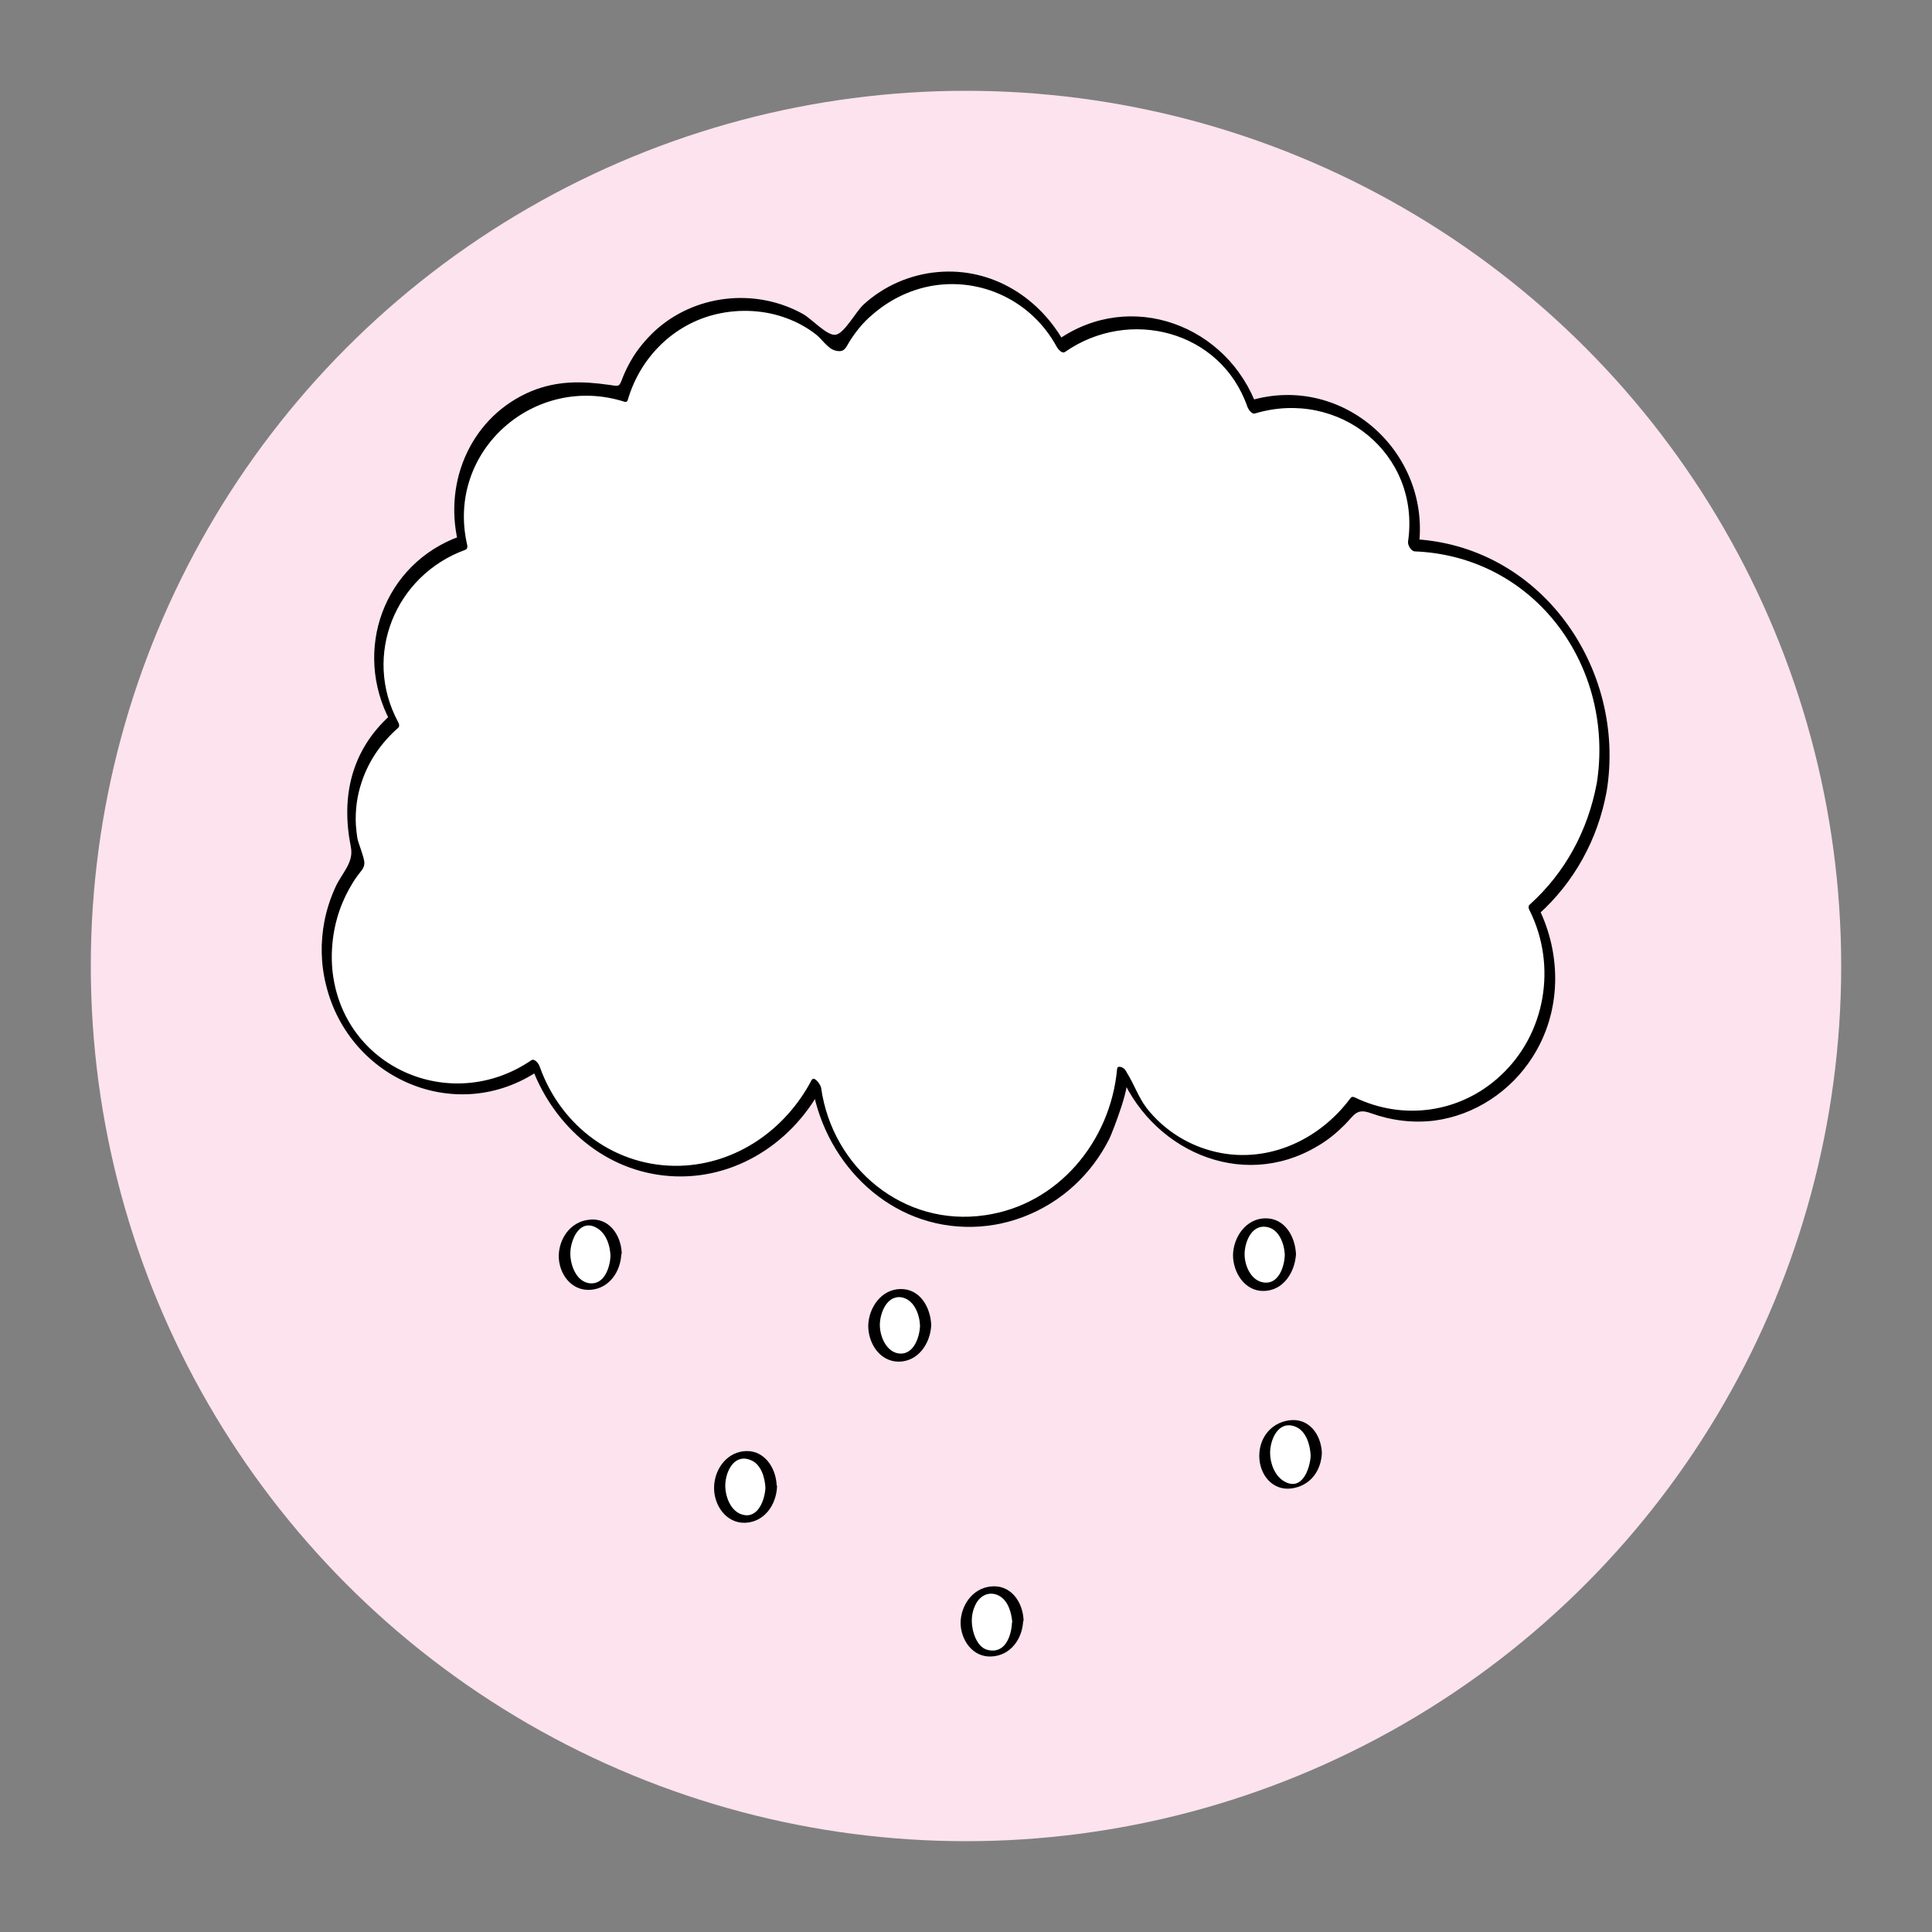 <?xml version="1.0" encoding="utf-8"?>
<!-- Generator: Adobe Illustrator 18.1.1, SVG Export Plug-In . SVG Version: 6.00 Build 0)  -->
<svg version="1.1" id="Layer_1" xmlns="http://www.w3.org/2000/svg" xmlns:xlink="http://www.w3.org/1999/xlink" x="0px" y="0px"
	 viewBox="0 0 500 500" enable-background="new 0 0 500 500" xml:space="preserve">
<rect x="0" y="0" width="500" height="500" fill="#808080" stroke="none"/>
<circle fill="#FCE3EE" cx="250" cy="250" r="226.5"/>
<g>
	<g>
		<path fill="#FFFFFF" d="M414.5,203.8c5.2-29.4-13.4-57.2-41.5-62.1c-2.4-0.4-4.8-0.6-7.2-0.7c2.9-17.3-8.7-33.8-26.1-36.9
			c-5.4-1-10.7-0.5-15.6,1.1c-3.6-10.8-12.9-19.4-24.9-21.6c-9-1.6-17.8,0.8-24.6,5.8c-4.4-8.7-12.7-15.3-23.1-17.2
			c-14-2.5-27.5,4.6-33.9,16.5c-0.7,0.1-1.3,0.1-2,0.2c-4.6-5-10.8-8.6-18-9.9c-16.5-2.9-32.2,7.3-36.5,23.1c-1.6-0.5-3.2-1-4.9-1.3
			c-17.5-3.1-34.1,8.6-37.2,26c-0.8,4.7-0.6,9.3,0.6,13.6c-10.8,3.6-19.3,12.9-21.4,24.9c-1.3,7.6,0.1,15.1,3.7,21.3
			c-5.5,4.7-9.4,11.2-10.7,18.8c-1.1,6.1-0.3,12,1.9,17.4c-4,4.8-6.8,10.6-8,17.3c-3.5,19.6,9,38.2,27.8,41.5
			c9.3,1.6,18.3-0.8,25.6-5.9c4.5,13.6,15.8,24.2,30.4,26.8c17.5,3.1,34.3-6.3,42.3-21.9c2.2,17.4,14.8,31.9,32.3,35
			c21.6,3.8,42.4-11.4,46.4-34c0.2-1.4,0.4-2.8,0.5-4.2c0.1,0,0.2,0,0.2,0c4.1,11.4,13.7,20.2,26.1,22.4c13.4,2.4,26.4-3.7,34-14.5
			c2.9,1.5,6.1,2.6,9.5,3.2c18.8,3.3,36.8-9.9,40.3-29.6c1.5-8.4,0-16.7-3.6-23.6C405.9,227.6,412.3,216.6,414.5,203.8z"/>
		<g>
			<path d="M415.8,204.8c5.2-32-17.2-63.9-50.5-65.3c0.6,0.8,1.2,1.7,1.8,2.5c3.6-24.7-19.5-45.6-43.7-38.3c0.7,0.6,1.3,1.2,2,1.8
				c-7.6-21.3-32.7-30.8-51.7-17.5c0.7,0.4,1.4,0.9,2.1,1.3c-6.5-12.2-19-20.1-33-18.9c-7.2,0.6-14.1,3.6-19.4,8.5
				c-1.9,1.8-4.8,7.2-7,7.7c-2.2,0.6-6.4-4.2-8.7-5.4c-12.3-6.8-28.1-5-38.4,4.6c-2.3,2.2-4.4,4.7-6,7.5c-0.8,1.4-1.5,2.8-2.1,4.3
				c-1,2.6-0.8,2.4-3.6,2c-7-1-13.3-1.1-20,1.6c-15.4,6.4-22.8,23-19.1,38.9c0.2-0.4,0.3-0.9,0.5-1.3c-19.7,7.1-27.8,29.5-18,47.9
				c0-0.5,0-1.1,0-1.6c-10.1,9.1-12.8,21.1-10.2,34.1c0.8,4-2.2,6.6-3.9,10.2c-1.3,2.8-2.3,5.8-2.9,8.8c-1.1,5.6-1,11.3,0.4,16.8
				c6,24.4,33.9,36.4,55.1,22c-0.7-0.6-1.5-1.1-2.2-1.7c5.3,15.1,18,27,34.3,28.9c17.1,2,32.9-7.6,40.9-22.5
				c-0.8-0.6-1.7-1.2-2.5-1.9c2.8,20.1,18.9,37.2,39.8,37.7c10.4,0.3,20.6-3.7,28.2-10.7c3.7-3.4,6.8-7.5,9.1-12.1
				c0.7-1.4,6.3-15.6,4.1-16c-0.6-0.6-1.1-1.2-1.7-1.8c7.9,20.5,31.6,31.6,51.5,19.7c2.6-1.5,4.9-3.4,7-5.5c2.5-2.5,3-4.4,6.8-3
				c5.3,1.9,10.9,2.6,16.5,1.9c10.4-1.4,19.7-7.6,25.3-16.4c7.5-11.7,7.6-26.4,1.6-38.6c0,0.5,0,1.1,0,1.6
				C407.4,228.3,413.5,217.3,415.8,204.8c0.2-1.2-2.3-3.6-2.6-1.9c-2.3,12.1-8.1,22.9-17.3,31.2c-0.5,0.4-0.3,1.1,0,1.6
				c7.1,14.3,4.1,32-7.7,42.8c-10.3,9.5-25,11.6-37.6,5.5c-0.4-0.2-0.8-0.2-1.1,0.2c-8.3,11.2-22.3,17.4-36.1,13.6
				c-6.6-1.8-12.5-5.7-16.7-11.1c-2.1-2.8-3.1-5.9-4.9-8.8c-0.5-0.9-0.8-1.6-1.9-1.8c-0.4-0.1-0.8,0.1-0.8,0.6
				c-1.7,18.6-15.2,35.1-34.2,37.8c-21.1,3.1-39.5-12.3-42.4-33c-0.1-0.7-1.8-3.3-2.5-1.9c-6.7,12.7-19.3,21.6-33.9,22.1
				c-16.6,0.5-30.9-10.1-36.4-25.6c-0.2-0.7-1.3-2.3-2.2-1.7c-20.8,14.2-49.1,1.9-51.5-23.6c-0.5-5.8,0.4-11.8,2.6-17.1
				c1-2.4,2.3-4.8,3.8-6.9c0.9-1.3,1.9-2,1.9-3.5c0-1.3-1.6-5.2-1.8-6.3c-0.2-1.2-0.3-2.3-0.4-3.5c-0.2-3.8,0.3-7.6,1.5-11.1
				c1.8-5.5,5.1-10.2,9.4-14c0.5-0.4,0.3-1.1,0-1.6c-9.2-17.2-0.7-37.9,17.4-44.5c0.6-0.2,0.6-0.8,0.5-1.3
				c-5.6-24.3,17.5-44.5,40.8-37c0.5,0.1,0.7-0.2,0.8-0.6c3.2-10.9,11.8-19.5,22.9-22.1c6-1.4,12.5-1.1,18.3,1.1
				c2.7,1,5.2,2.4,7.4,4.1c1.5,1.1,3.1,3.7,5,4.2c2.5,0.7,2.8-0.8,3.8-2.4c1.6-2.5,3.5-4.9,5.8-6.8c4.2-3.7,9.3-6.3,14.8-7.4
				c13.3-2.6,26.6,3.8,33,15.7c0.3,0.5,1.3,1.8,2.1,1.3c16.6-11.6,40.3-5.6,47.2,14.1c0.2,0.6,1.1,2.1,2,1.8
				c21.7-6.5,42.9,10.4,39.6,33.2c-0.1,0.9,0.8,2.5,1.8,2.5c31.3,1.3,51.9,30.1,47,60.3C413.1,204.1,415.6,206.5,415.8,204.8z"/>
		</g>
	</g>
	<g>
		<ellipse fill="#FFFFFF" cx="232.9" cy="343" rx="6.7" ry="8.4"/>
		<g>
			<path d="M238.1,343.1c-0.1,3.1-1.8,8-5.9,7.1c-3-0.7-4.5-4.5-4.5-7.3c0-3.1,1.9-8,5.9-7.1C236.7,336.6,238,340.3,238.1,343.1
				c0.1,1.5,3,1,2.9-0.2c-0.2-4.6-2.9-9.4-8-9.3c-5,0.1-8.2,4.9-8.3,9.5c0,4.5,2.9,9.2,7.8,9.3c5.2,0,8.3-4.8,8.5-9.5
				C241.1,341.4,238.2,341.8,238.1,343.1z"/>
		</g>
	</g>
	<g>
		<ellipse fill="#FFFFFF" cx="327.3" cy="324.7" rx="6.7" ry="8.4"/>
		<g>
			<path d="M332.5,324.8c-0.1,3-1.6,7.7-5.5,7.1c-3.3-0.5-4.9-4.4-4.9-7.3c0-3,1.7-7.6,5.5-7.1C331,317.9,332.4,321.9,332.5,324.8
				c0.1,1.5,3,1.1,2.9-0.2c-0.2-4.6-2.9-9.4-8-9.3c-5,0.1-8.2,4.9-8.3,9.5c0,4.5,3,9.3,7.8,9.3c5.2,0,8.2-4.8,8.5-9.5
				C335.5,323.1,332.6,323.5,332.5,324.8z"/>
		</g>
	</g>
	<g>
		<ellipse fill="#FFFFFF" cx="334" cy="376.4" rx="6.7" ry="8.4"/>
		<g>
			<path d="M339.2,376.8c-0.2,3.3-2.2,9.2-6.8,6.6c-2.5-1.4-3.7-4.7-3.7-7.4c0-3.4,2.1-8.5,6.5-6.8
				C338.1,370.3,339.1,374.1,339.2,376.8c0,0.4,2.9,0,2.9-0.8c-0.2-4.8-3.4-9.2-8.6-8.4c-4.6,0.7-7.6,4.5-7.6,9.2
				c0,4.8,3.4,9.1,8.4,8.4c4.8-0.7,7.6-4.5,7.8-9.2C342.1,375.7,339.3,376,339.2,376.8z"/>
		</g>
	</g>
	<g>
		<ellipse fill="#FFFFFF" cx="256.7" cy="419.8" rx="6.7" ry="8.4"/>
		<g>
			<path d="M261.9,420c-0.2,3.5-1.8,8.1-6.3,7c-2.9-0.7-4.1-5-4.1-7.5c0-1.5,0.3-2.9,1-4.3c1.1-2.2,3.4-3.5,5.9-2.3
				c2.6,1.3,3.4,4.6,3.6,7.2c0,0.8,2.9,0.3,2.9-0.8c-0.2-4.8-3.4-9.4-8.7-8.7c-4.6,0.6-7.5,4.9-7.6,9.3c0,4.5,3.1,9,7.9,8.8
				c5-0.2,8.1-4.5,8.3-9.3C264.9,418.5,262,419.1,261.9,420z"/>
		</g>
	</g>
	<g>
		<ellipse fill="#FFFFFF" cx="152.8" cy="324.7" rx="6.7" ry="8.4"/>
		<g>
			<path d="M158,324.9c-0.1,3.1-1.6,7.7-5.5,7.2c-3.4-0.5-4.9-4.7-4.9-7.7c0-3.2,2.1-8.7,6.3-6.9c2.9,1.3,4,4.7,4.1,7.6
				c0,0.8,2.9,0.3,2.9-0.8c-0.2-4.8-3.4-9.4-8.7-8.6c-4.6,0.6-7.5,4.8-7.6,9.3c0,4.7,3.3,9.2,8.3,8.8c4.8-0.4,7.7-4.7,7.9-9.3
				C160.9,323.4,158,324,158,324.9z"/>
		</g>
	</g>
	<g>
		<ellipse fill="#FFFFFF" cx="192.8" cy="384.7" rx="6.7" ry="8.4"/>
		<g>
			<path d="M198.1,384.9c-0.1,3-1.8,8.2-5.9,7.1c-3.1-0.8-4.5-4.7-4.5-7.5c0-3.5,2.2-8.3,6.4-6.7c2.9,1,3.9,4.7,4,7.4
				c0.1,1.1,3,0.5,2.9-0.8c-0.2-4.8-3.5-9.5-8.7-8.8c-4.6,0.6-7.5,5-7.5,9.5c0,4.5,3.1,9.1,8,9c5.1-0.2,8.1-4.7,8.3-9.4
				C201,383.3,198.1,383.8,198.1,384.9z"/>
		</g>
	</g>
</g>
</svg>
